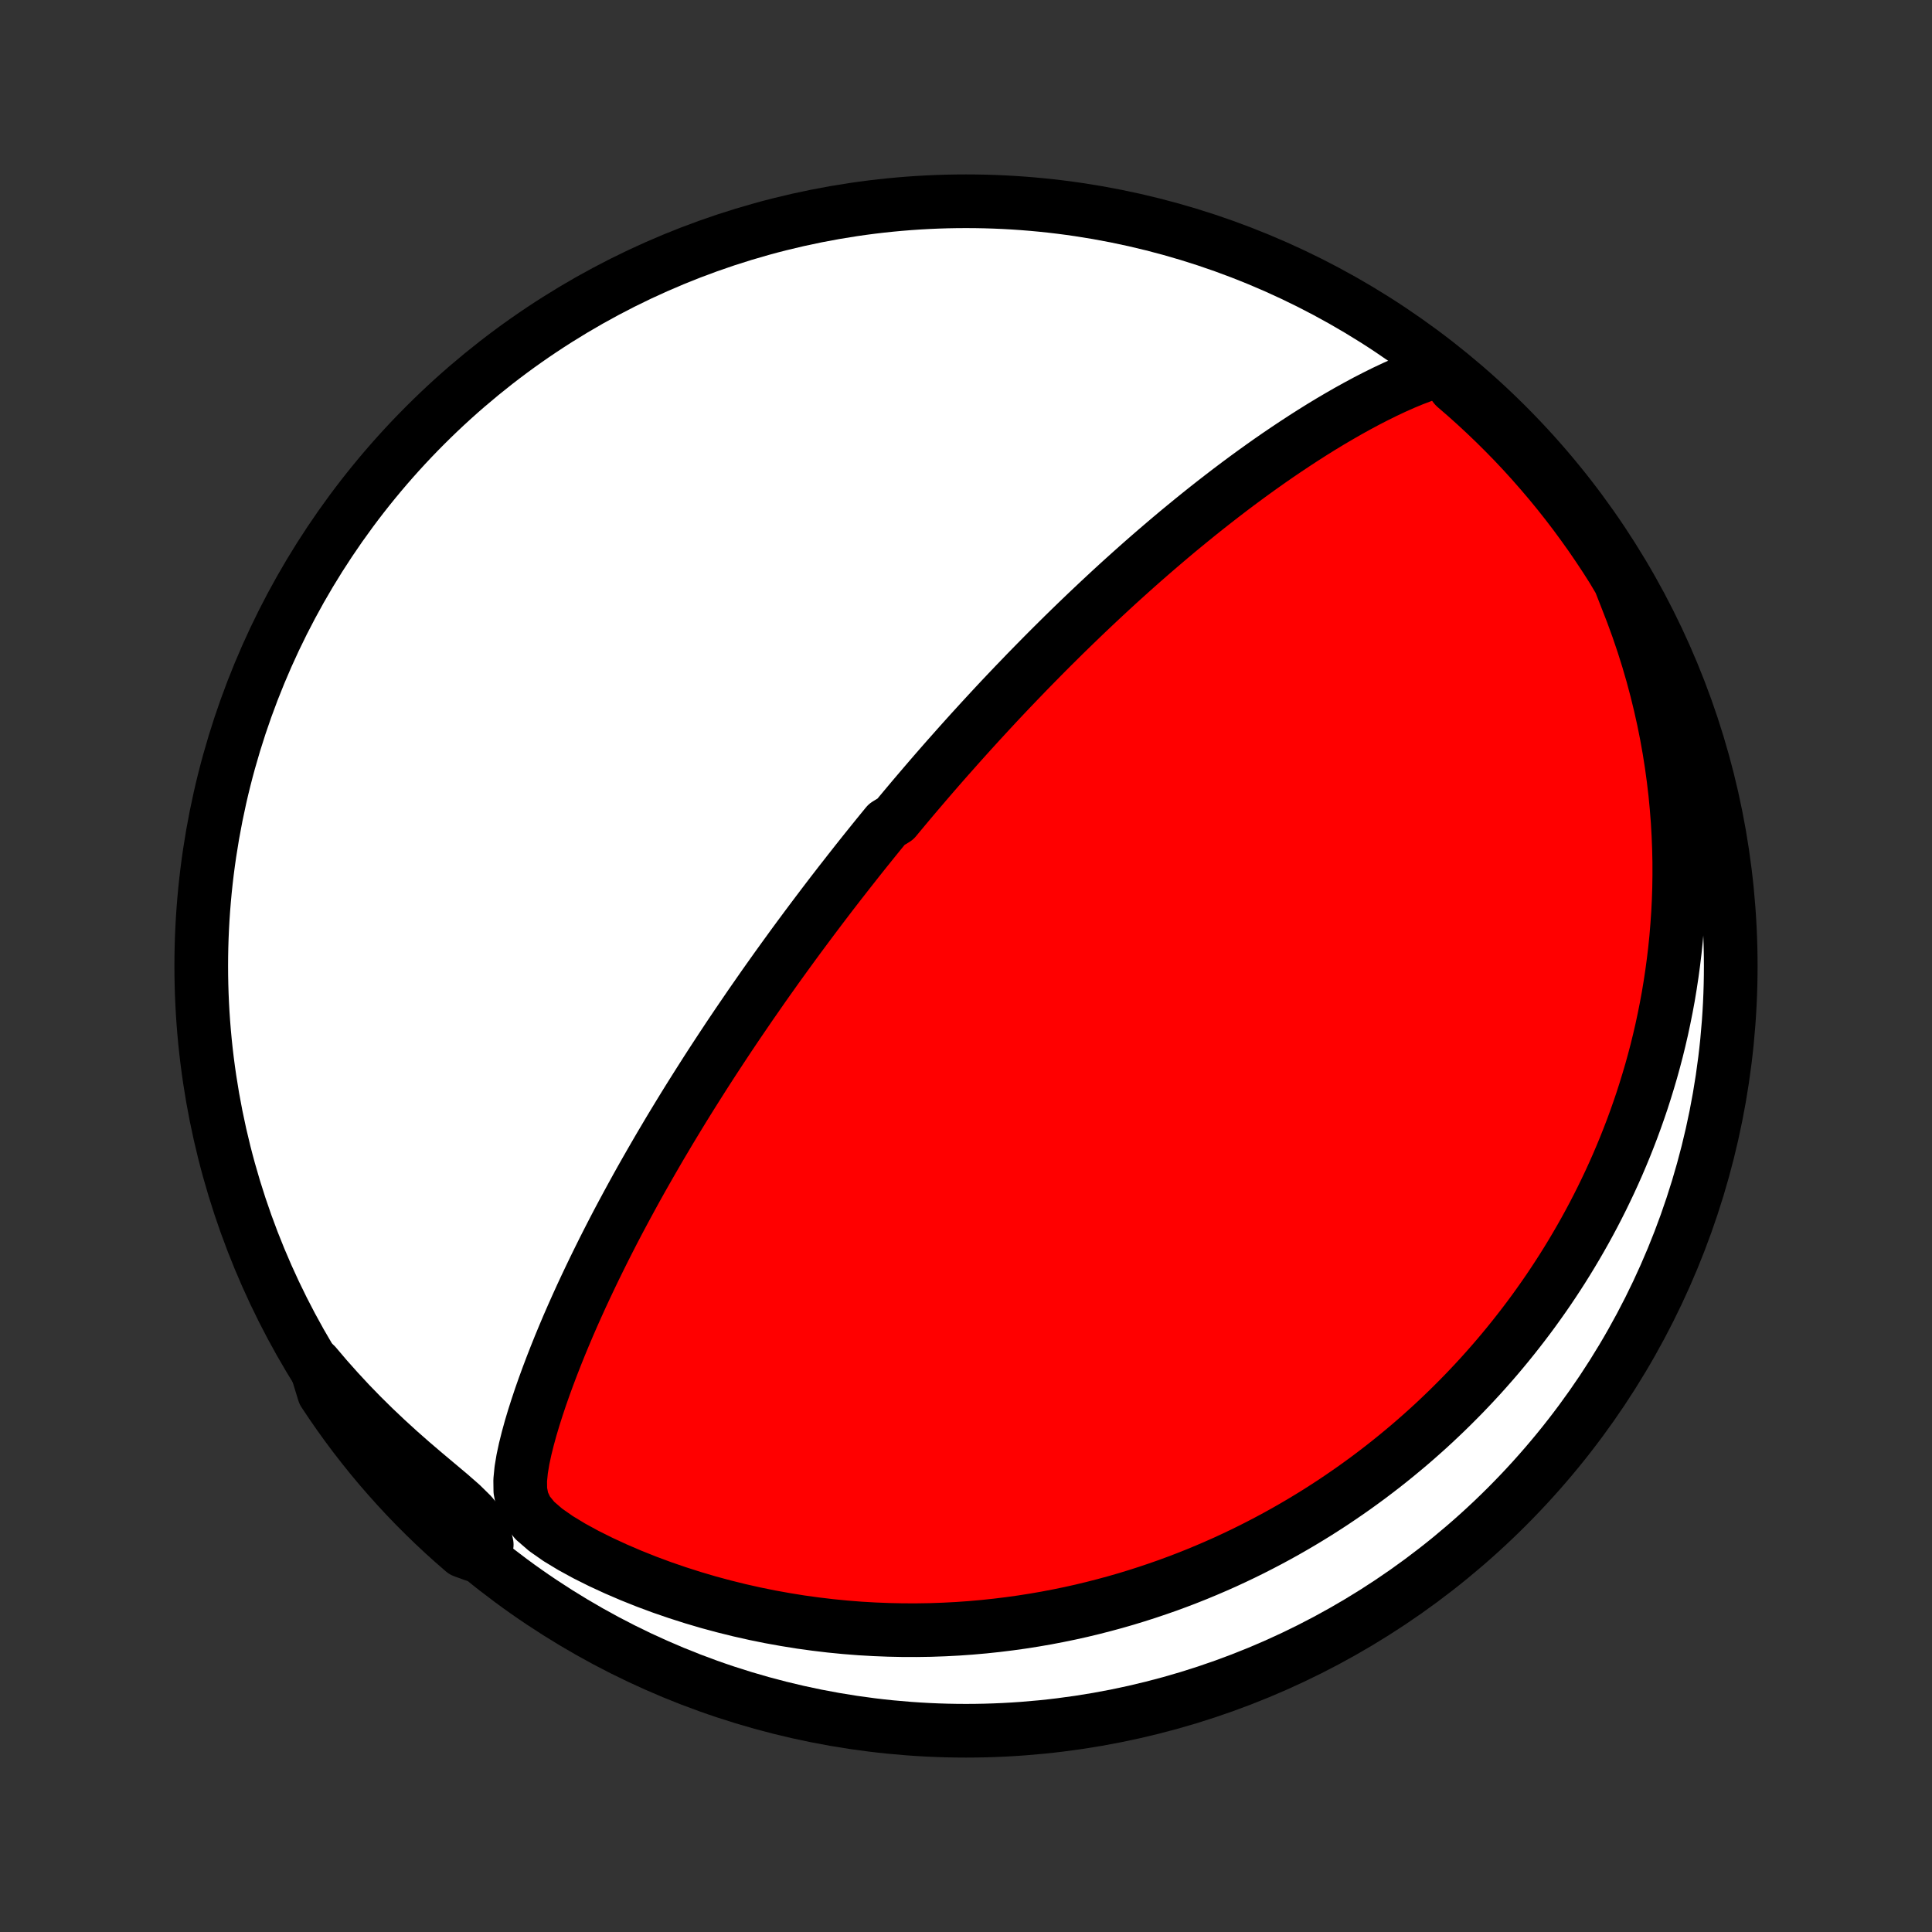 <?xml version="1.0" encoding="utf-8" standalone="no"?>
<!DOCTYPE svg PUBLIC "-//W3C//DTD SVG 1.1//EN"
  "http://www.w3.org/Graphics/SVG/1.1/DTD/svg11.dtd">
<!-- Created with matplotlib (http://matplotlib.org/) -->
<svg height="72pt" version="1.1" viewBox="0 0 72 72" width="72pt" xmlns="http://www.w3.org/2000/svg" xmlns:xlink="http://www.w3.org/1999/xlink">
 <rect x="0" y="0" width="72" height="72" fill="#333333" stroke="none"/>
 <defs>
  <style type="text/css">
*{stroke-linecap:butt;stroke-linejoin:round;}
  </style>
 </defs>
 <g id="figure_1">
  <g id="patch_1">
   <path d="
M0 72
L72 72
L72 0
L0 0
z
" style="fill:none;"/>
  </g>
  <g id="axes_1">
   <g id="PatchCollection_1">
    <defs>
     <path d="
M36 -7.5
C43.558 -7.5 50.808 -10.503 56.153 -15.848
C61.497 -21.192 64.5 -28.442 64.5 -36
C64.5 -43.558 61.497 -50.808 56.153 -56.153
C50.808 -61.497 43.558 -64.5 36 -64.5
C28.442 -64.5 21.192 -61.497 15.848 -56.153
C10.503 -50.808 7.5 -43.558 7.5 -36
C7.5 -28.442 10.503 -21.192 15.848 -15.848
C21.192 -10.503 28.442 -7.5 36 -7.5
z
" id="C0_0_a811fe30f3"/>
     <path d="
M53.746 -58.224
L53.381 -58.123
L53.02 -58.001
L52.662 -57.865
L52.307 -57.718
L51.955 -57.561
L51.605 -57.396
L51.258 -57.224
L50.914 -57.047
L50.572 -56.863
L50.233 -56.675
L49.897 -56.482
L49.564 -56.286
L49.234 -56.086
L48.907 -55.882
L48.584 -55.676
L48.264 -55.467
L47.947 -55.256
L47.633 -55.043
L47.324 -54.829
L47.017 -54.612
L46.715 -54.395
L46.415 -54.176
L46.12 -53.957
L45.828 -53.737
L45.54 -53.516
L45.255 -53.295
L44.974 -53.074
L44.697 -52.853
L44.423 -52.631
L44.153 -52.41
L43.886 -52.19
L43.623 -51.969
L43.364 -51.749
L43.108 -51.53
L42.855 -51.311
L42.605 -51.093
L42.359 -50.875
L42.117 -50.659
L41.877 -50.443
L41.64 -50.228
L41.407 -50.014
L41.176 -49.8
L40.949 -49.588
L40.724 -49.376
L40.502 -49.166
L40.283 -48.956
L40.066 -48.747
L39.853 -48.54
L39.641 -48.333
L39.433 -48.127
L39.226 -47.922
L39.022 -47.718
L38.82 -47.514
L38.621 -47.312
L38.423 -47.11
L38.228 -46.91
L38.035 -46.709
L37.843 -46.51
L37.654 -46.312
L37.466 -46.114
L37.28 -45.917
L37.096 -45.72
L36.914 -45.524
L36.733 -45.328
L36.553 -45.133
L36.376 -44.939
L36.199 -44.745
L36.024 -44.551
L35.85 -44.358
L35.678 -44.165
L35.507 -43.972
L35.336 -43.78
L35.167 -43.588
L34.999 -43.396
L34.832 -43.204
L34.666 -43.012
L34.501 -42.82
L34.337 -42.628
L34.173 -42.436
L34.01 -42.244
L33.848 -42.051
L33.687 -41.859
L33.526 -41.666
L33.366 -41.473
L33.047 -41.279
L32.889 -41.086
L32.73 -40.891
L32.572 -40.696
L32.415 -40.501
L32.257 -40.305
L32.1 -40.108
L31.943 -39.911
L31.787 -39.712
L31.63 -39.513
L31.474 -39.313
L31.317 -39.113
L31.161 -38.911
L31.004 -38.708
L30.848 -38.504
L30.691 -38.298
L30.535 -38.092
L30.378 -37.884
L30.221 -37.675
L30.064 -37.465
L29.906 -37.252
L29.748 -37.039
L29.59 -36.824
L29.432 -36.607
L29.273 -36.388
L29.114 -36.168
L28.954 -35.946
L28.794 -35.721
L28.633 -35.495
L28.472 -35.267
L28.311 -35.036
L28.149 -34.803
L27.986 -34.569
L27.823 -34.331
L27.659 -34.091
L27.494 -33.849
L27.329 -33.604
L27.163 -33.357
L26.997 -33.106
L26.83 -32.853
L26.663 -32.598
L26.494 -32.339
L26.325 -32.077
L26.156 -31.812
L25.986 -31.544
L25.815 -31.273
L25.643 -30.998
L25.471 -30.72
L25.299 -30.439
L25.126 -30.154
L24.952 -29.866
L24.779 -29.574
L24.604 -29.279
L24.43 -28.98
L24.255 -28.677
L24.08 -28.371
L23.904 -28.061
L23.729 -27.747
L23.554 -27.429
L23.379 -27.107
L23.204 -26.782
L23.029 -26.453
L22.855 -26.12
L22.682 -25.783
L22.509 -25.442
L22.338 -25.098
L22.167 -24.75
L21.998 -24.399
L21.83 -24.044
L21.663 -23.686
L21.499 -23.324
L21.336 -22.959
L21.176 -22.592
L21.019 -22.221
L20.864 -21.847
L20.713 -21.471
L20.565 -21.092
L20.421 -20.711
L20.281 -20.328
L20.146 -19.944
L20.017 -19.557
L19.893 -19.169
L19.777 -18.781
L19.67 -18.391
L19.573 -18.002
L19.489 -17.612
L19.424 -17.222
L19.386 -16.834
L19.391 -16.449
L19.465 -16.068
L19.641 -15.694
L19.936 -15.332
L20.334 -14.988
L20.8 -14.662
L21.307 -14.355
L21.84 -14.064
L22.389 -13.79
L22.95 -13.531
L23.518 -13.287
L24.091 -13.058
L24.667 -12.844
L25.246 -12.645
L25.825 -12.46
L26.404 -12.289
L26.983 -12.133
L27.56 -11.99
L28.134 -11.861
L28.706 -11.745
L29.274 -11.643
L29.838 -11.552
L30.398 -11.475
L30.953 -11.409
L31.503 -11.355
L32.048 -11.312
L32.587 -11.281
L33.12 -11.26
L33.646 -11.249
L34.167 -11.248
L34.681 -11.256
L35.188 -11.274
L35.688 -11.3
L36.181 -11.335
L36.668 -11.378
L37.147 -11.429
L37.619 -11.487
L38.085 -11.552
L38.543 -11.624
L38.994 -11.702
L39.438 -11.787
L39.876 -11.877
L40.306 -11.973
L40.729 -12.075
L41.146 -12.182
L41.556 -12.293
L41.959 -12.409
L42.356 -12.53
L42.746 -12.655
L43.13 -12.784
L43.508 -12.916
L43.88 -13.053
L44.246 -13.193
L44.605 -13.336
L44.959 -13.483
L45.308 -13.633
L45.651 -13.785
L45.988 -13.941
L46.32 -14.099
L46.647 -14.26
L46.969 -14.424
L47.286 -14.59
L47.598 -14.758
L47.906 -14.929
L48.208 -15.102
L48.507 -15.277
L48.8 -15.454
L49.09 -15.633
L49.375 -15.815
L49.657 -15.998
L49.934 -16.184
L50.207 -16.371
L50.477 -16.56
L50.742 -16.751
L51.005 -16.944
L51.263 -17.139
L51.519 -17.336
L51.77 -17.534
L52.019 -17.735
L52.264 -17.937
L52.507 -18.141
L52.746 -18.347
L52.982 -18.555
L53.215 -18.764
L53.446 -18.976
L53.673 -19.19
L53.898 -19.405
L54.12 -19.623
L54.34 -19.843
L54.557 -20.064
L54.771 -20.288
L54.983 -20.514
L55.193 -20.742
L55.4 -20.973
L55.604 -21.205
L55.807 -21.44
L56.007 -21.678
L56.204 -21.917
L56.4 -22.16
L56.593 -22.405
L56.784 -22.652
L56.973 -22.902
L57.16 -23.155
L57.344 -23.411
L57.527 -23.67
L57.707 -23.931
L57.885 -24.196
L58.061 -24.464
L58.235 -24.735
L58.406 -25.009
L58.575 -25.287
L58.742 -25.568
L58.907 -25.853
L59.07 -26.142
L59.23 -26.434
L59.388 -26.73
L59.543 -27.03
L59.696 -27.334
L59.846 -27.643
L59.994 -27.955
L60.139 -28.272
L60.282 -28.594
L60.421 -28.92
L60.558 -29.251
L60.691 -29.586
L60.822 -29.927
L60.949 -30.273
L61.073 -30.624
L61.194 -30.98
L61.31 -31.342
L61.423 -31.709
L61.533 -32.082
L61.638 -32.461
L61.739 -32.845
L61.835 -33.236
L61.927 -33.633
L62.013 -34.036
L62.095 -34.445
L62.172 -34.861
L62.242 -35.283
L62.307 -35.712
L62.366 -36.148
L62.419 -36.59
L62.465 -37.04
L62.503 -37.496
L62.535 -37.959
L62.559 -38.429
L62.575 -38.906
L62.582 -39.391
L62.581 -39.882
L62.57 -40.38
L62.55 -40.885
L62.521 -41.397
L62.48 -41.915
L62.43 -42.44
L62.367 -42.972
L62.294 -43.509
L62.208 -44.053
L62.11 -44.603
L61.999 -45.158
L61.874 -45.719
L61.736 -46.284
L61.584 -46.854
L61.417 -47.428
L61.235 -48.006
L61.038 -48.586
L60.825 -49.169
L60.597 -49.755
L60.367 -50.341
L60.105 -50.783
L59.836 -51.206
L59.559 -51.624
L59.276 -52.038
L58.985 -52.446
L58.688 -52.85
L58.383 -53.249
L58.072 -53.642
L57.754 -54.03
L57.429 -54.412
L57.098 -54.789
L56.761 -55.16
L56.417 -55.526
L56.066 -55.885
L55.71 -56.238
L55.348 -56.585
L54.98 -56.926
L54.606 -57.261
L54.226 -57.589
z
" id="C0_1_eecf5b6193"/>
     <path d="
M11.756 -21.138
L12.169 -20.652
L12.594 -20.175
L13.03 -19.705
L13.477 -19.245
L13.934 -18.794
L14.4 -18.353
L14.872 -17.922
L15.349 -17.502
L15.828 -17.093
L16.303 -16.694
L16.765 -16.306
L17.198 -15.927
L17.576 -15.555
L17.865 -15.184
L18.047 -14.812
L18.139 -14.437
L17.645 -14.06
L17.268 -14.197
L16.896 -14.521
L16.529 -14.851
L16.169 -15.188
L15.815 -15.531
L15.467 -15.88
L15.125 -16.235
L14.79 -16.597
L14.461 -16.964
L14.138 -17.337
L13.822 -17.716
L13.514 -18.1
L13.211 -18.49
L12.916 -18.885
L12.628 -19.285
L12.347 -19.691
L12.073 -20.101
z
" id="C0_2_f409260a24"/>
    </defs>
    <g clip-path="url(#p1bffca34e9)">
     <use style="fill:#ffffff;stroke:#000000;stroke-width:2.0;" x="0.0" xlink:href="#C0_0_a811fe30f3" y="72.0"/>
    </g>
    <g clip-path="url(#p1bffca34e9)">
     <use style="fill:#ff0000;stroke:#000000;stroke-width:2.0;" x="0.0" xlink:href="#C0_1_eecf5b6193" y="72.0"/>
    </g>
    <g clip-path="url(#p1bffca34e9)">
     <use style="fill:#ff0000;stroke:#000000;stroke-width:2.0;" x="0.0" xlink:href="#C0_2_f409260a24" y="72.0"/>
    </g>
   </g>
  </g>
 </g>
 <defs>
  <clipPath id="p1bffca34e9">
   <rect height="72.0" width="72.0" x="0.0" y="0.0"/>
  </clipPath>
 </defs>
</svg>
